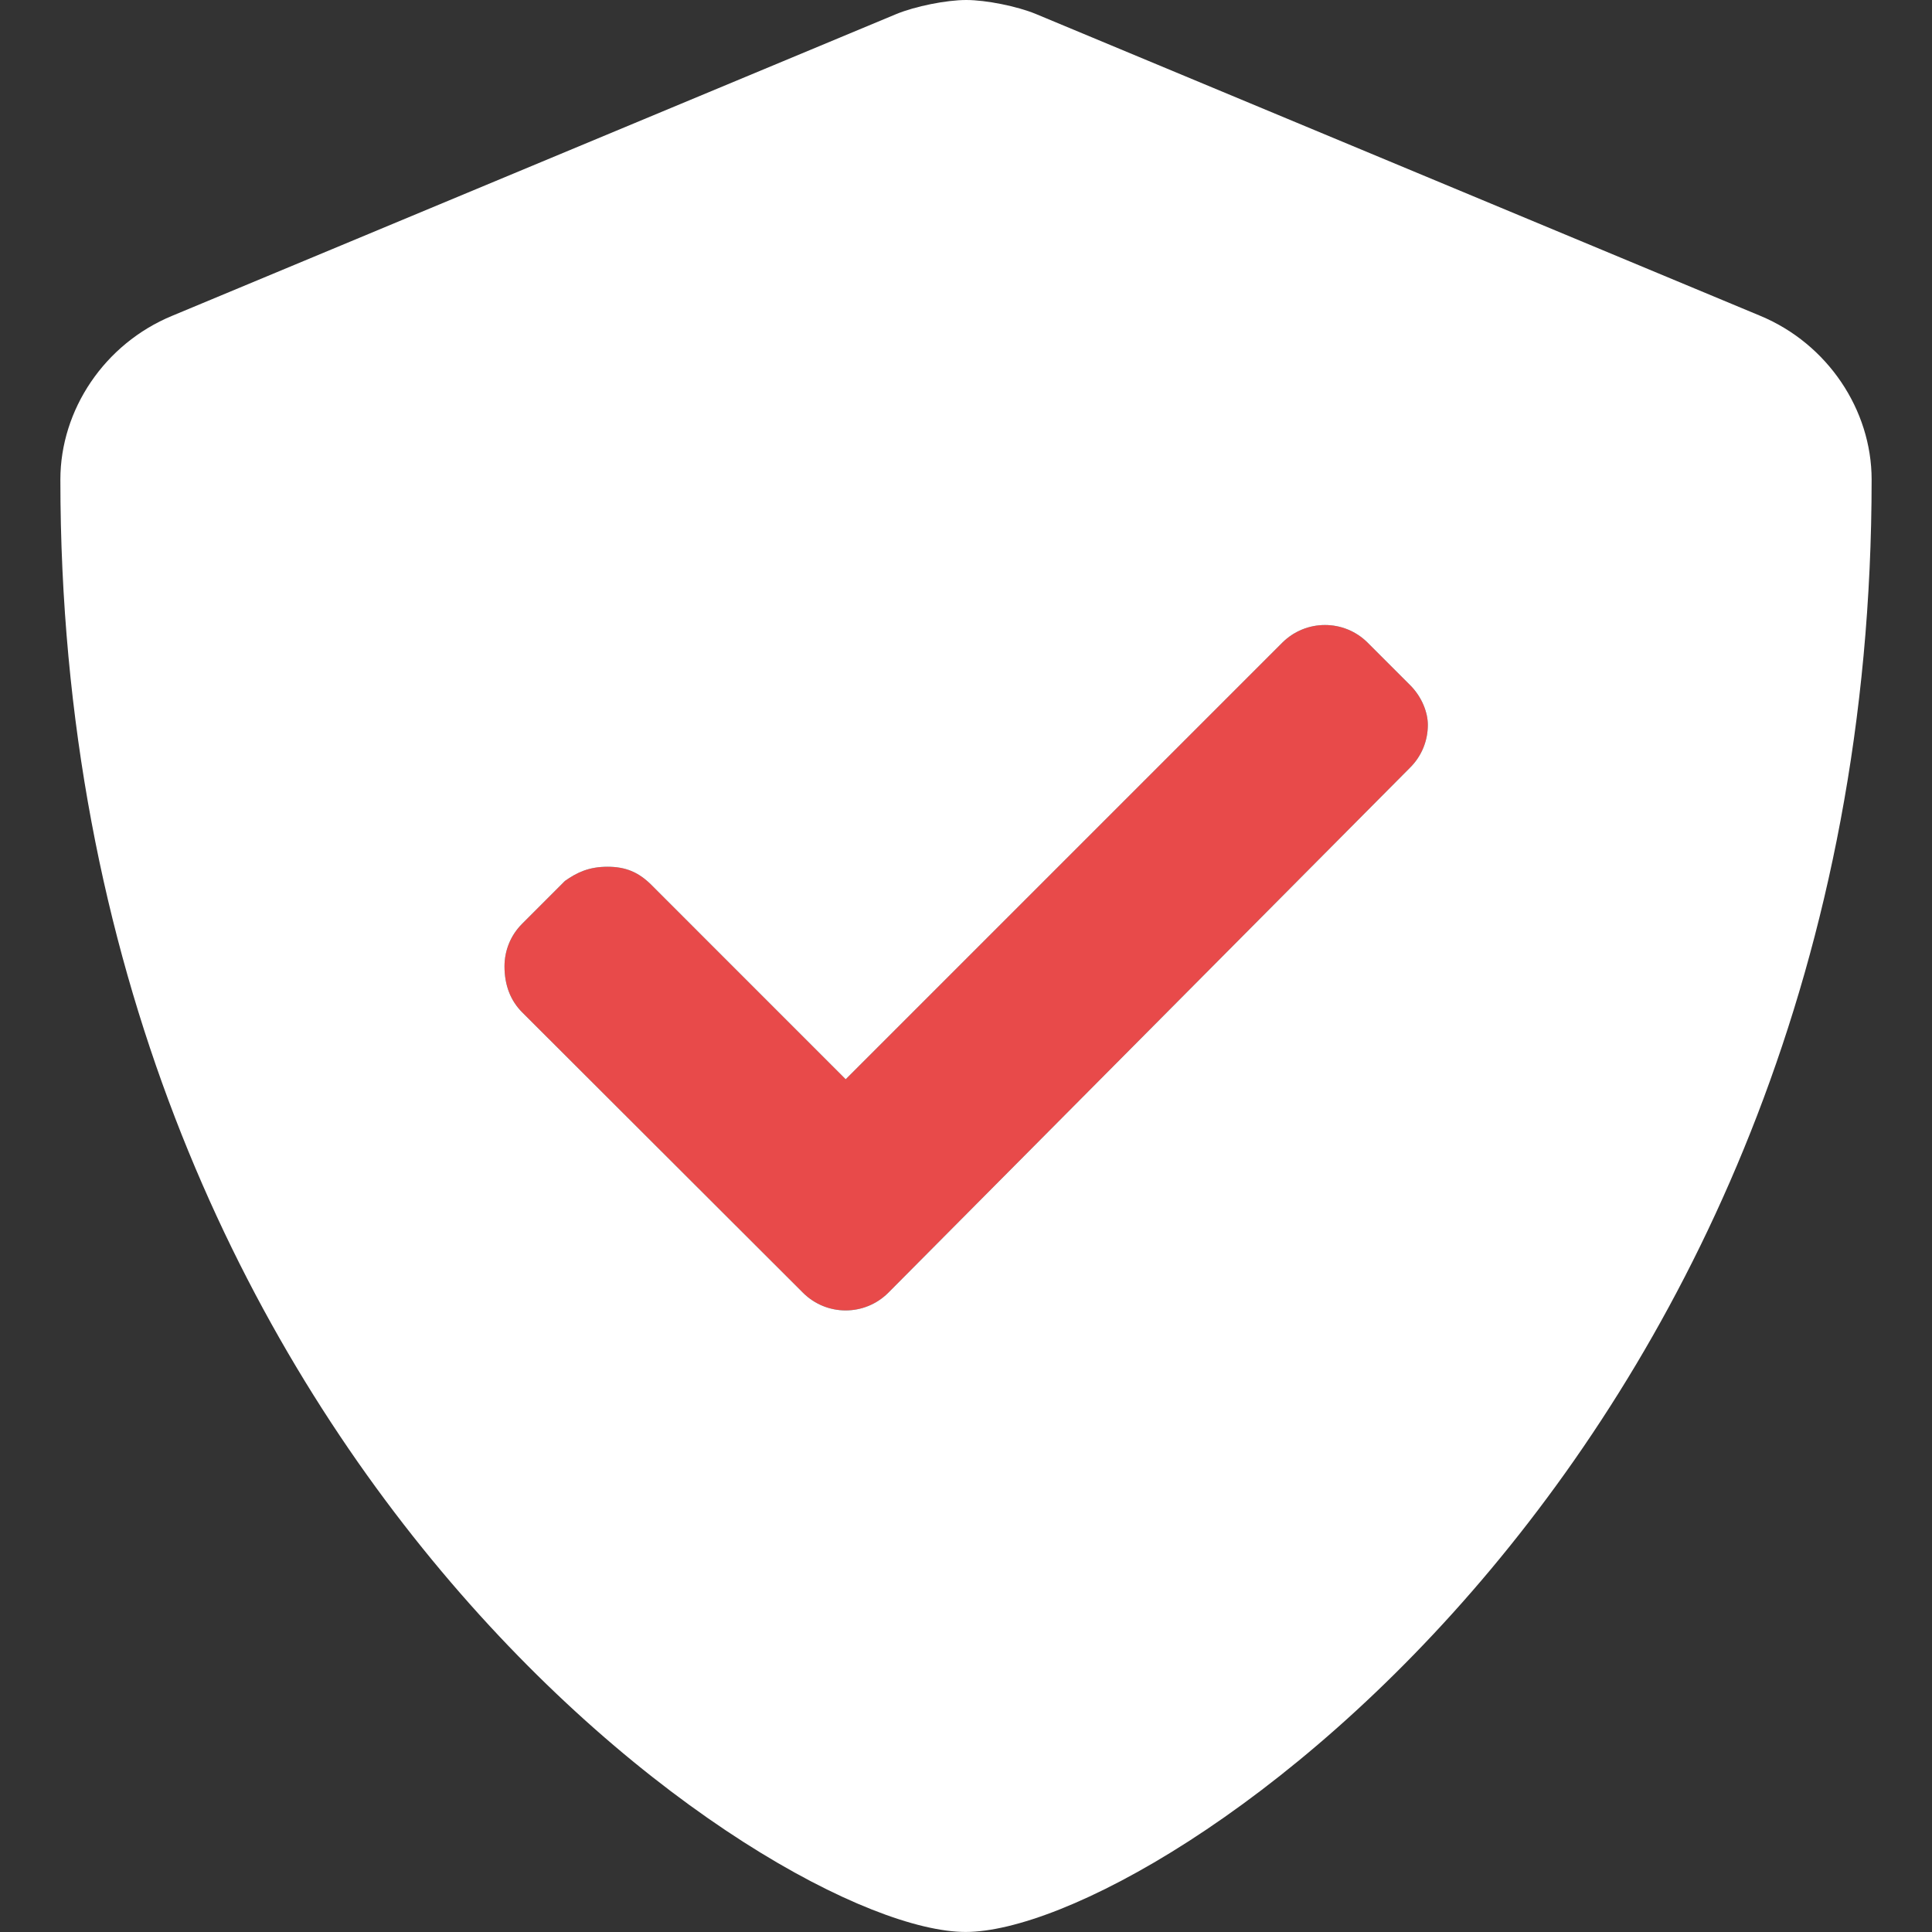 <svg width="40" height="40" viewBox="0 0 40 40" fill="none" xmlns="http://www.w3.org/2000/svg">
<rect x="0" y="0" width="40" height="40" fill="#333333" stroke="none"/>
<g clip-path="url(#clip0_1155_20456)">
<path d="M29.562 15.007C29.562 15.327 29.441 15.647 29.196 15.891L18.391 26.765C18.146 27.009 17.827 27.131 17.507 27.131C17.188 27.131 16.867 27.007 16.625 26.765L10.812 20.96C10.57 20.718 10.445 20.398 10.445 20.007C10.445 19.687 10.567 19.368 10.812 19.124L11.695 18.24C11.945 18.062 12.195 17.945 12.578 17.945C12.961 17.945 13.219 18.062 13.469 18.304L17.509 22.345L26.548 13.306C26.793 13.062 27.113 12.94 27.432 12.94C27.752 12.94 28.072 13.062 28.316 13.306L29.199 14.189C29.445 14.437 29.562 14.757 29.562 15.007Z" fill="#E84A4A"/>
<path d="M36.445 6.539L21.445 0.289C21.064 0.131 20.417 0 20.005 0C19.59 0 18.946 0.131 18.562 0.289L3.563 6.539C2.164 7.117 1.25 8.484 1.25 9.929C1.25 30.093 16.031 39.999 19.992 39.999C23.992 39.999 38.75 29.984 38.75 9.929C38.75 8.484 37.836 7.117 36.445 6.539ZM29.562 15.007C29.562 15.327 29.441 15.647 29.196 15.891L18.391 26.765C18.146 27.009 17.827 27.131 17.507 27.131C17.188 27.131 16.867 27.007 16.625 26.765L10.812 20.96C10.57 20.718 10.445 20.398 10.445 20.007C10.445 19.687 10.567 19.367 10.812 19.124L11.695 18.24C11.945 18.062 12.195 17.945 12.578 17.945C12.961 17.945 13.219 18.062 13.469 18.304L17.509 22.345L26.548 13.306C26.793 13.062 27.113 12.94 27.432 12.94C27.752 12.94 28.072 13.062 28.316 13.306L29.199 14.189C29.445 14.437 29.562 14.757 29.562 15.007Z" fill="white"/>
</g>
<defs>
<clipPath id="clip0_1155_20456">
<rect width="40" height="39.999" fill="white"/>
</clipPath>
</defs>
</svg>
